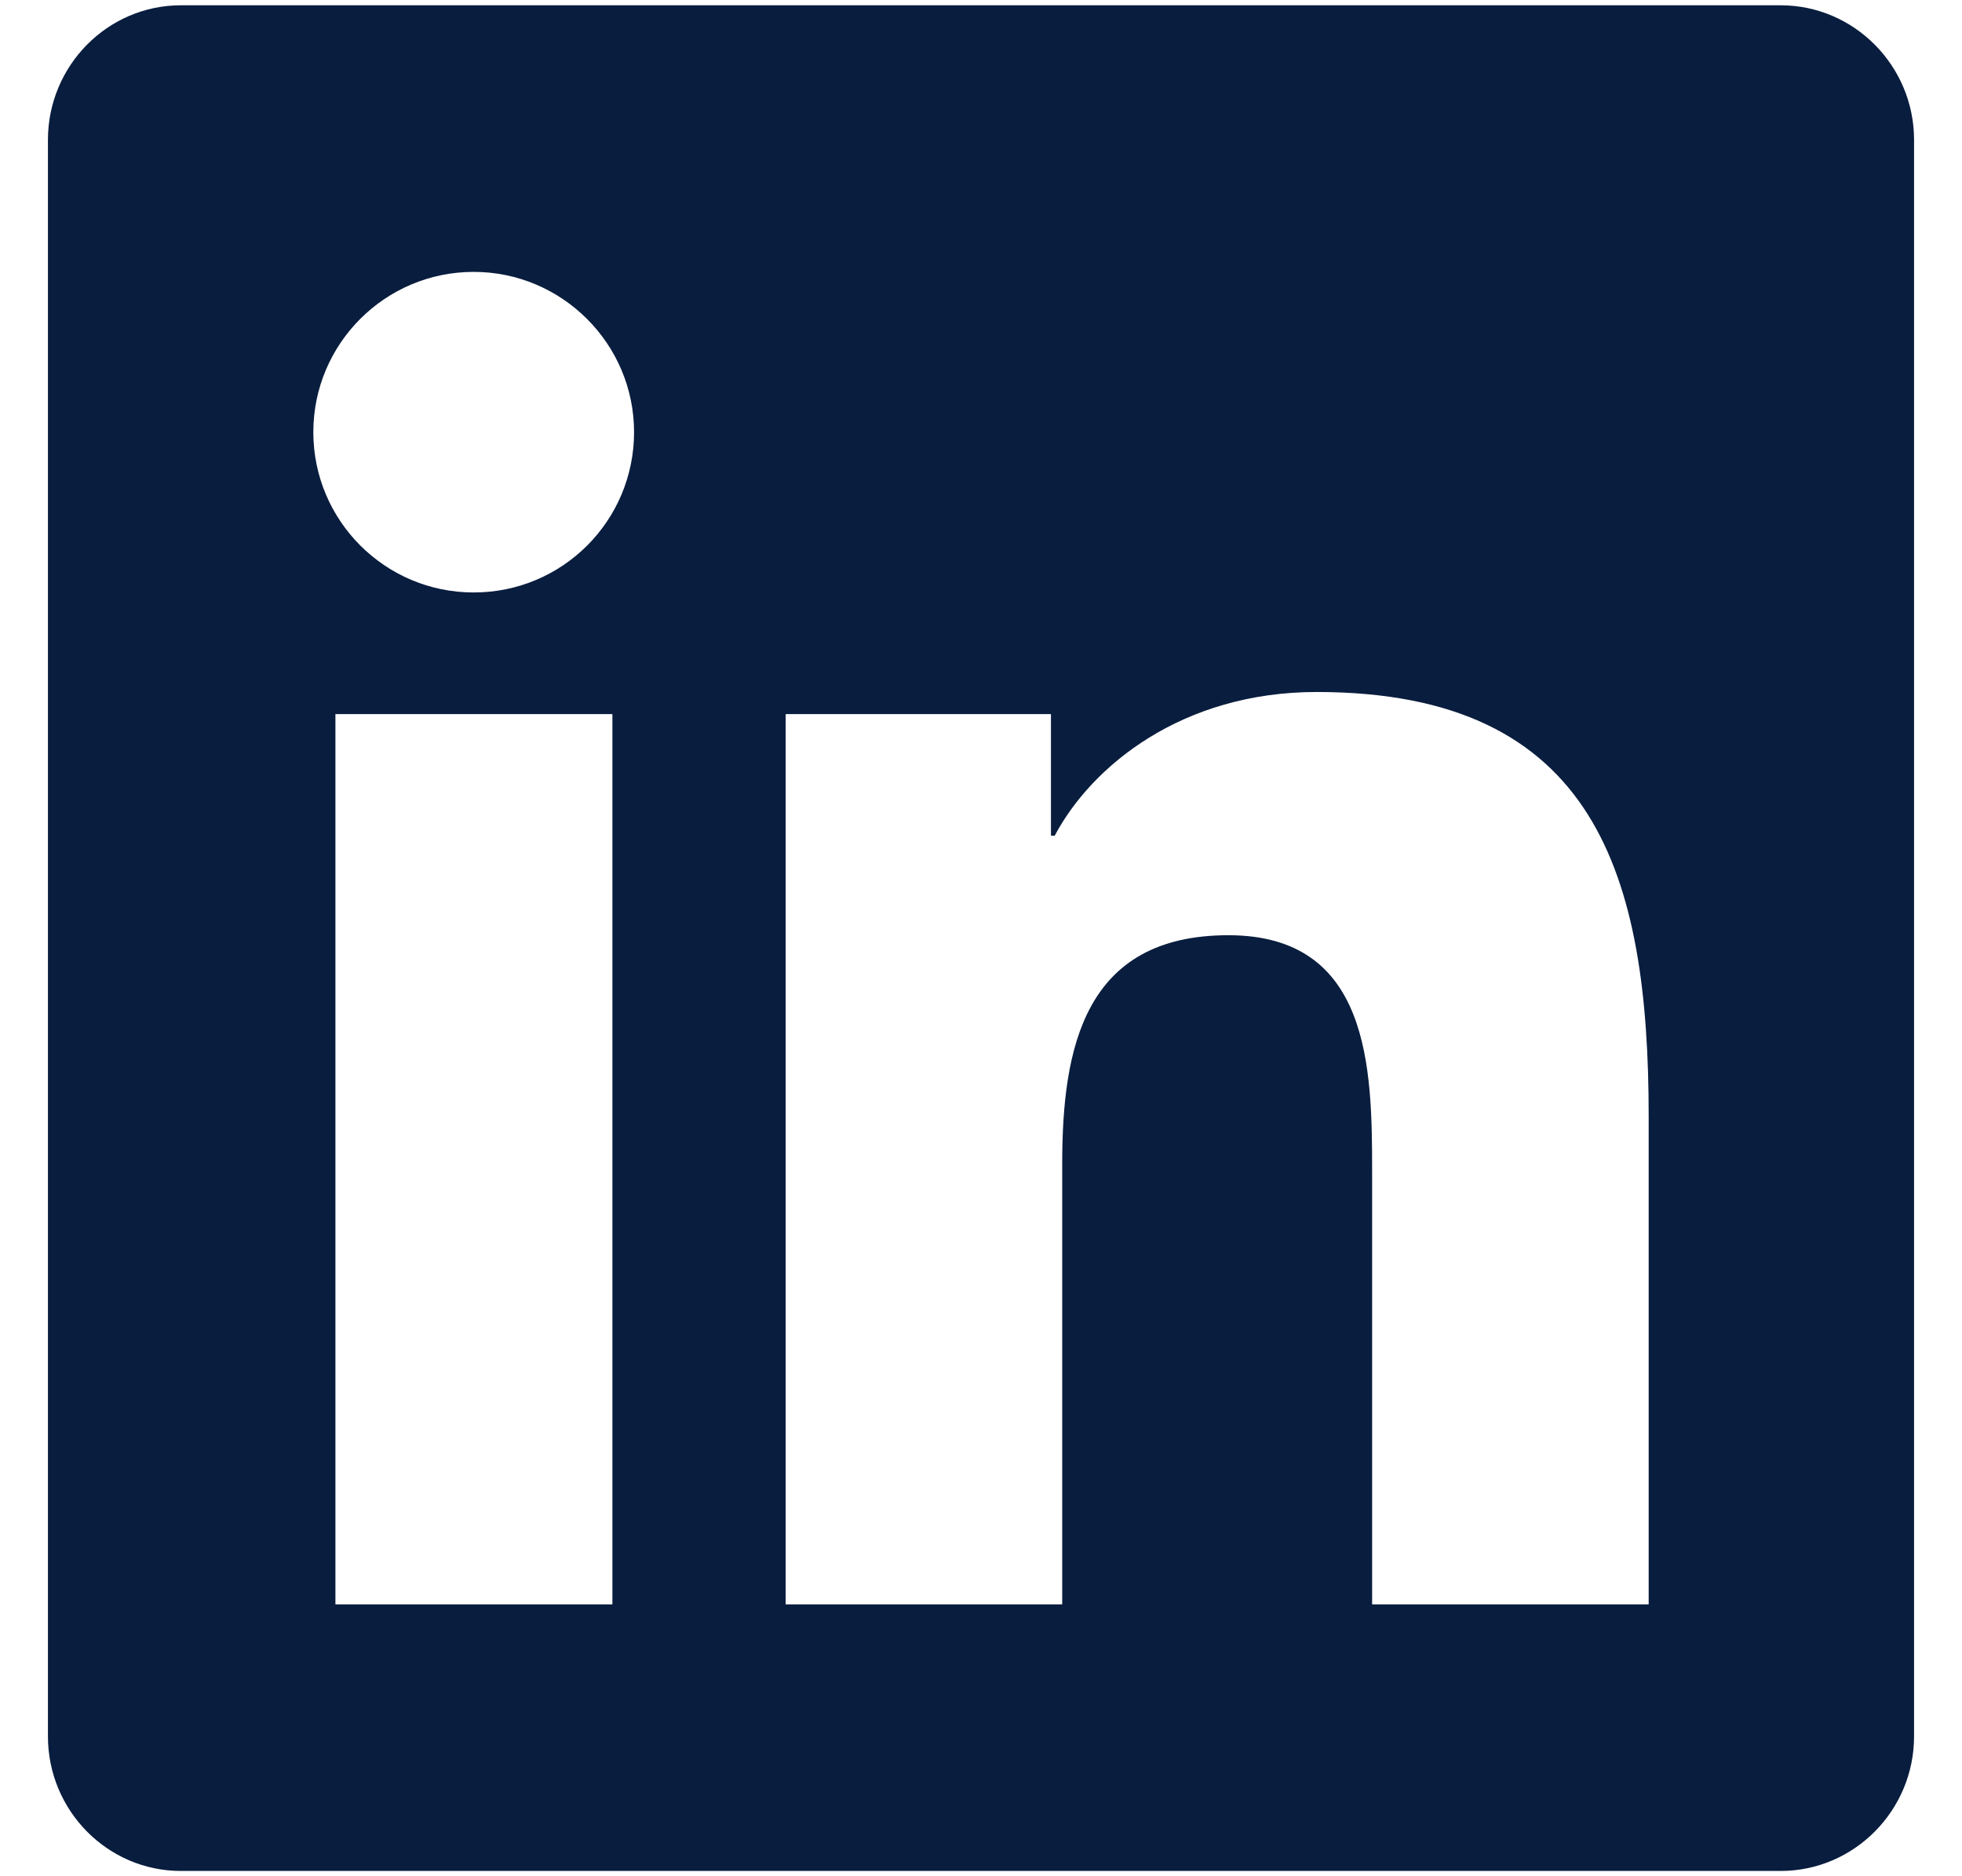 <svg width="23" height="22" viewBox="0 0 23 22" fill="none" xmlns="http://www.w3.org/2000/svg">
<path d="M20.875 0.062H2.12C1.261 0.062 0.562 0.771 0.562 1.64V20.36C0.562 21.23 1.261 21.938 2.12 21.938H20.875C21.734 21.938 22.438 21.23 22.438 20.36V1.64C22.438 0.771 21.734 0.062 20.875 0.062ZM7.174 18.812H3.932V8.373H7.179V18.812H7.174ZM5.553 6.947C4.513 6.947 3.673 6.103 3.673 5.067C3.673 4.032 4.513 3.188 5.553 3.188C6.588 3.188 7.433 4.032 7.433 5.067C7.433 6.107 6.593 6.947 5.553 6.947ZM19.327 18.812H16.085V13.734C16.085 12.523 16.061 10.966 14.4 10.966C12.711 10.966 12.452 12.284 12.452 13.646V18.812H9.21V8.373H12.32V9.799H12.364C12.799 8.979 13.858 8.114 15.435 8.114C18.717 8.114 19.327 10.277 19.327 13.09V18.812Z" fill="#091D3E"/>
</svg>
